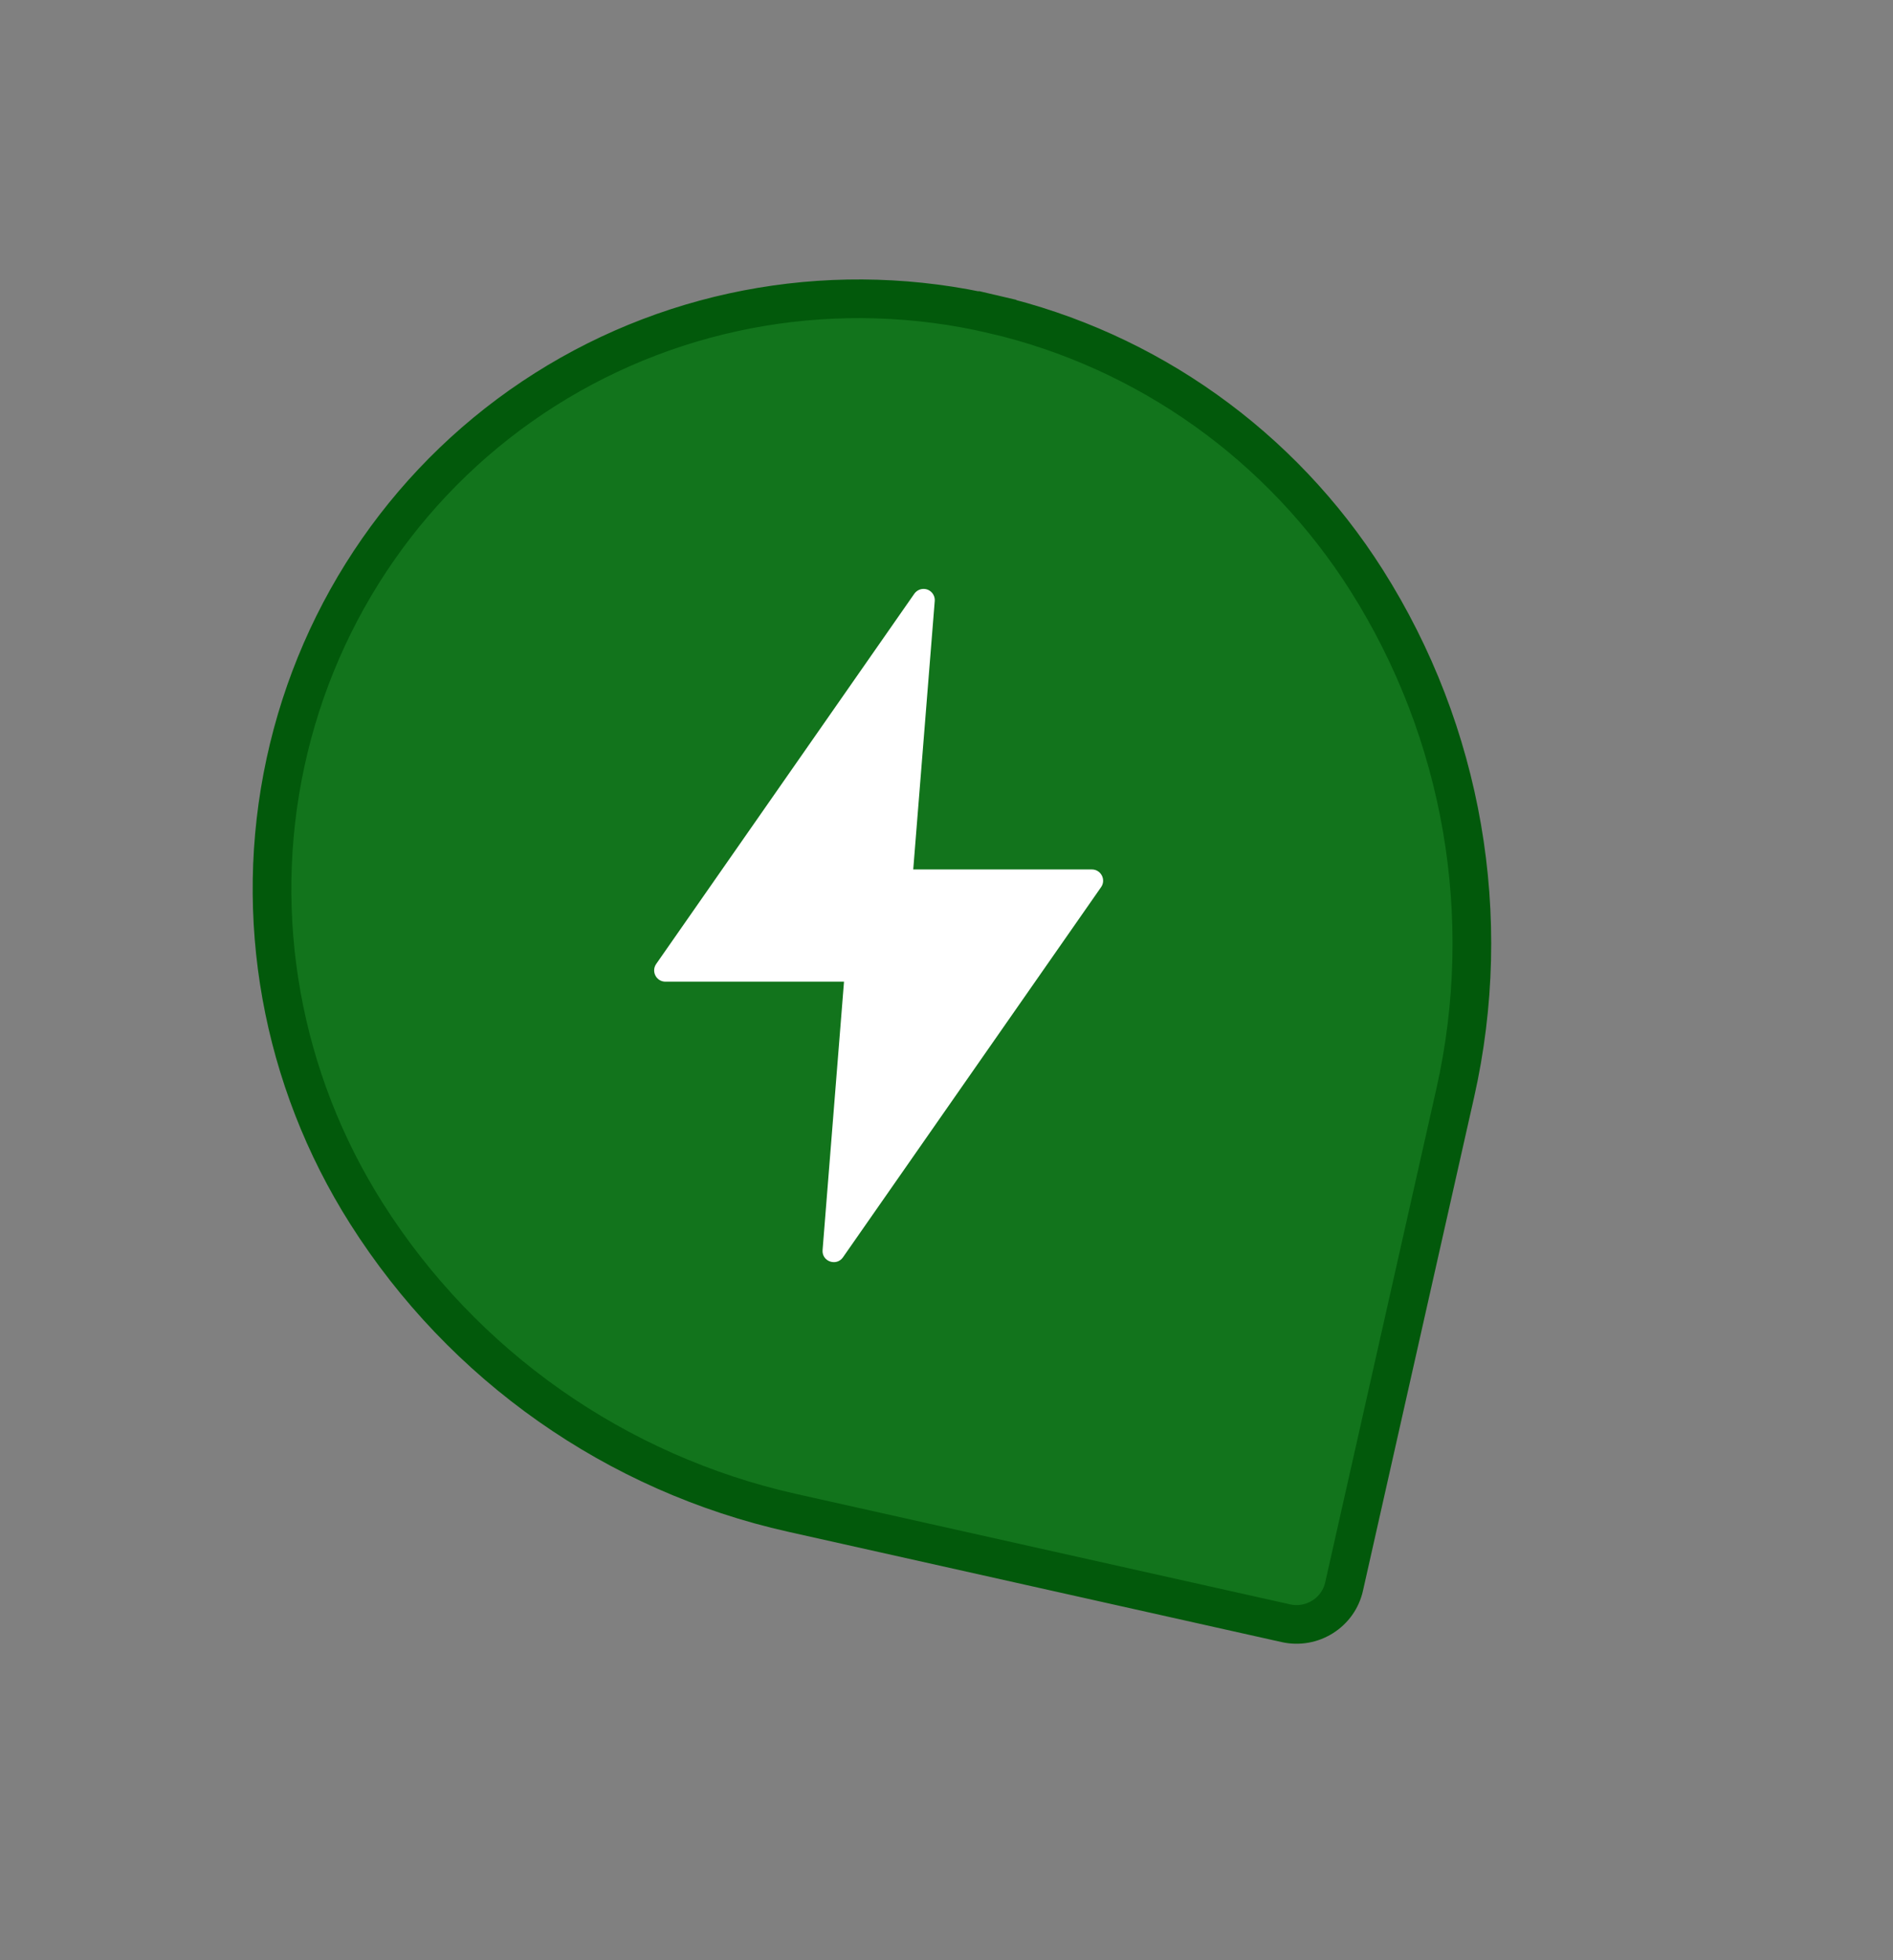 <svg width="28" height="29" viewBox="0 0 28 29" fill="none" xmlns="http://www.w3.org/2000/svg">
<rect x="0" y="0" width="28" height="29" fill="#808080" stroke="none"/>
<path d="M14.69 4.649L14.755 4.371L14.69 4.649C16.968 5.179 18.953 6.595 20.212 8.582C21.639 10.835 22.112 13.565 21.525 16.17L19.881 23.471C19.84 23.657 19.726 23.818 19.564 23.92C19.403 24.022 19.208 24.056 19.022 24.015L11.719 22.382C9.113 21.799 6.847 20.206 5.42 17.952C4.161 15.965 3.729 13.566 4.223 11.28C4.717 8.993 6.097 7.008 8.062 5.763C10.027 4.518 12.412 4.119 14.69 4.649Z" fill="#12741C" stroke="#02590B" stroke-width="0.572"/>
<path d="M13.652 8.713C13.601 8.715 13.554 8.742 13.524 8.784L9.706 14.261C9.629 14.372 9.708 14.523 9.842 14.523H12.484L12.167 18.494C12.154 18.662 12.371 18.739 12.468 18.602L16.287 13.124C16.363 13.014 16.285 12.864 16.151 12.863H13.508L13.826 8.892C13.834 8.792 13.752 8.707 13.652 8.713Z" fill="white"/>
</svg>
